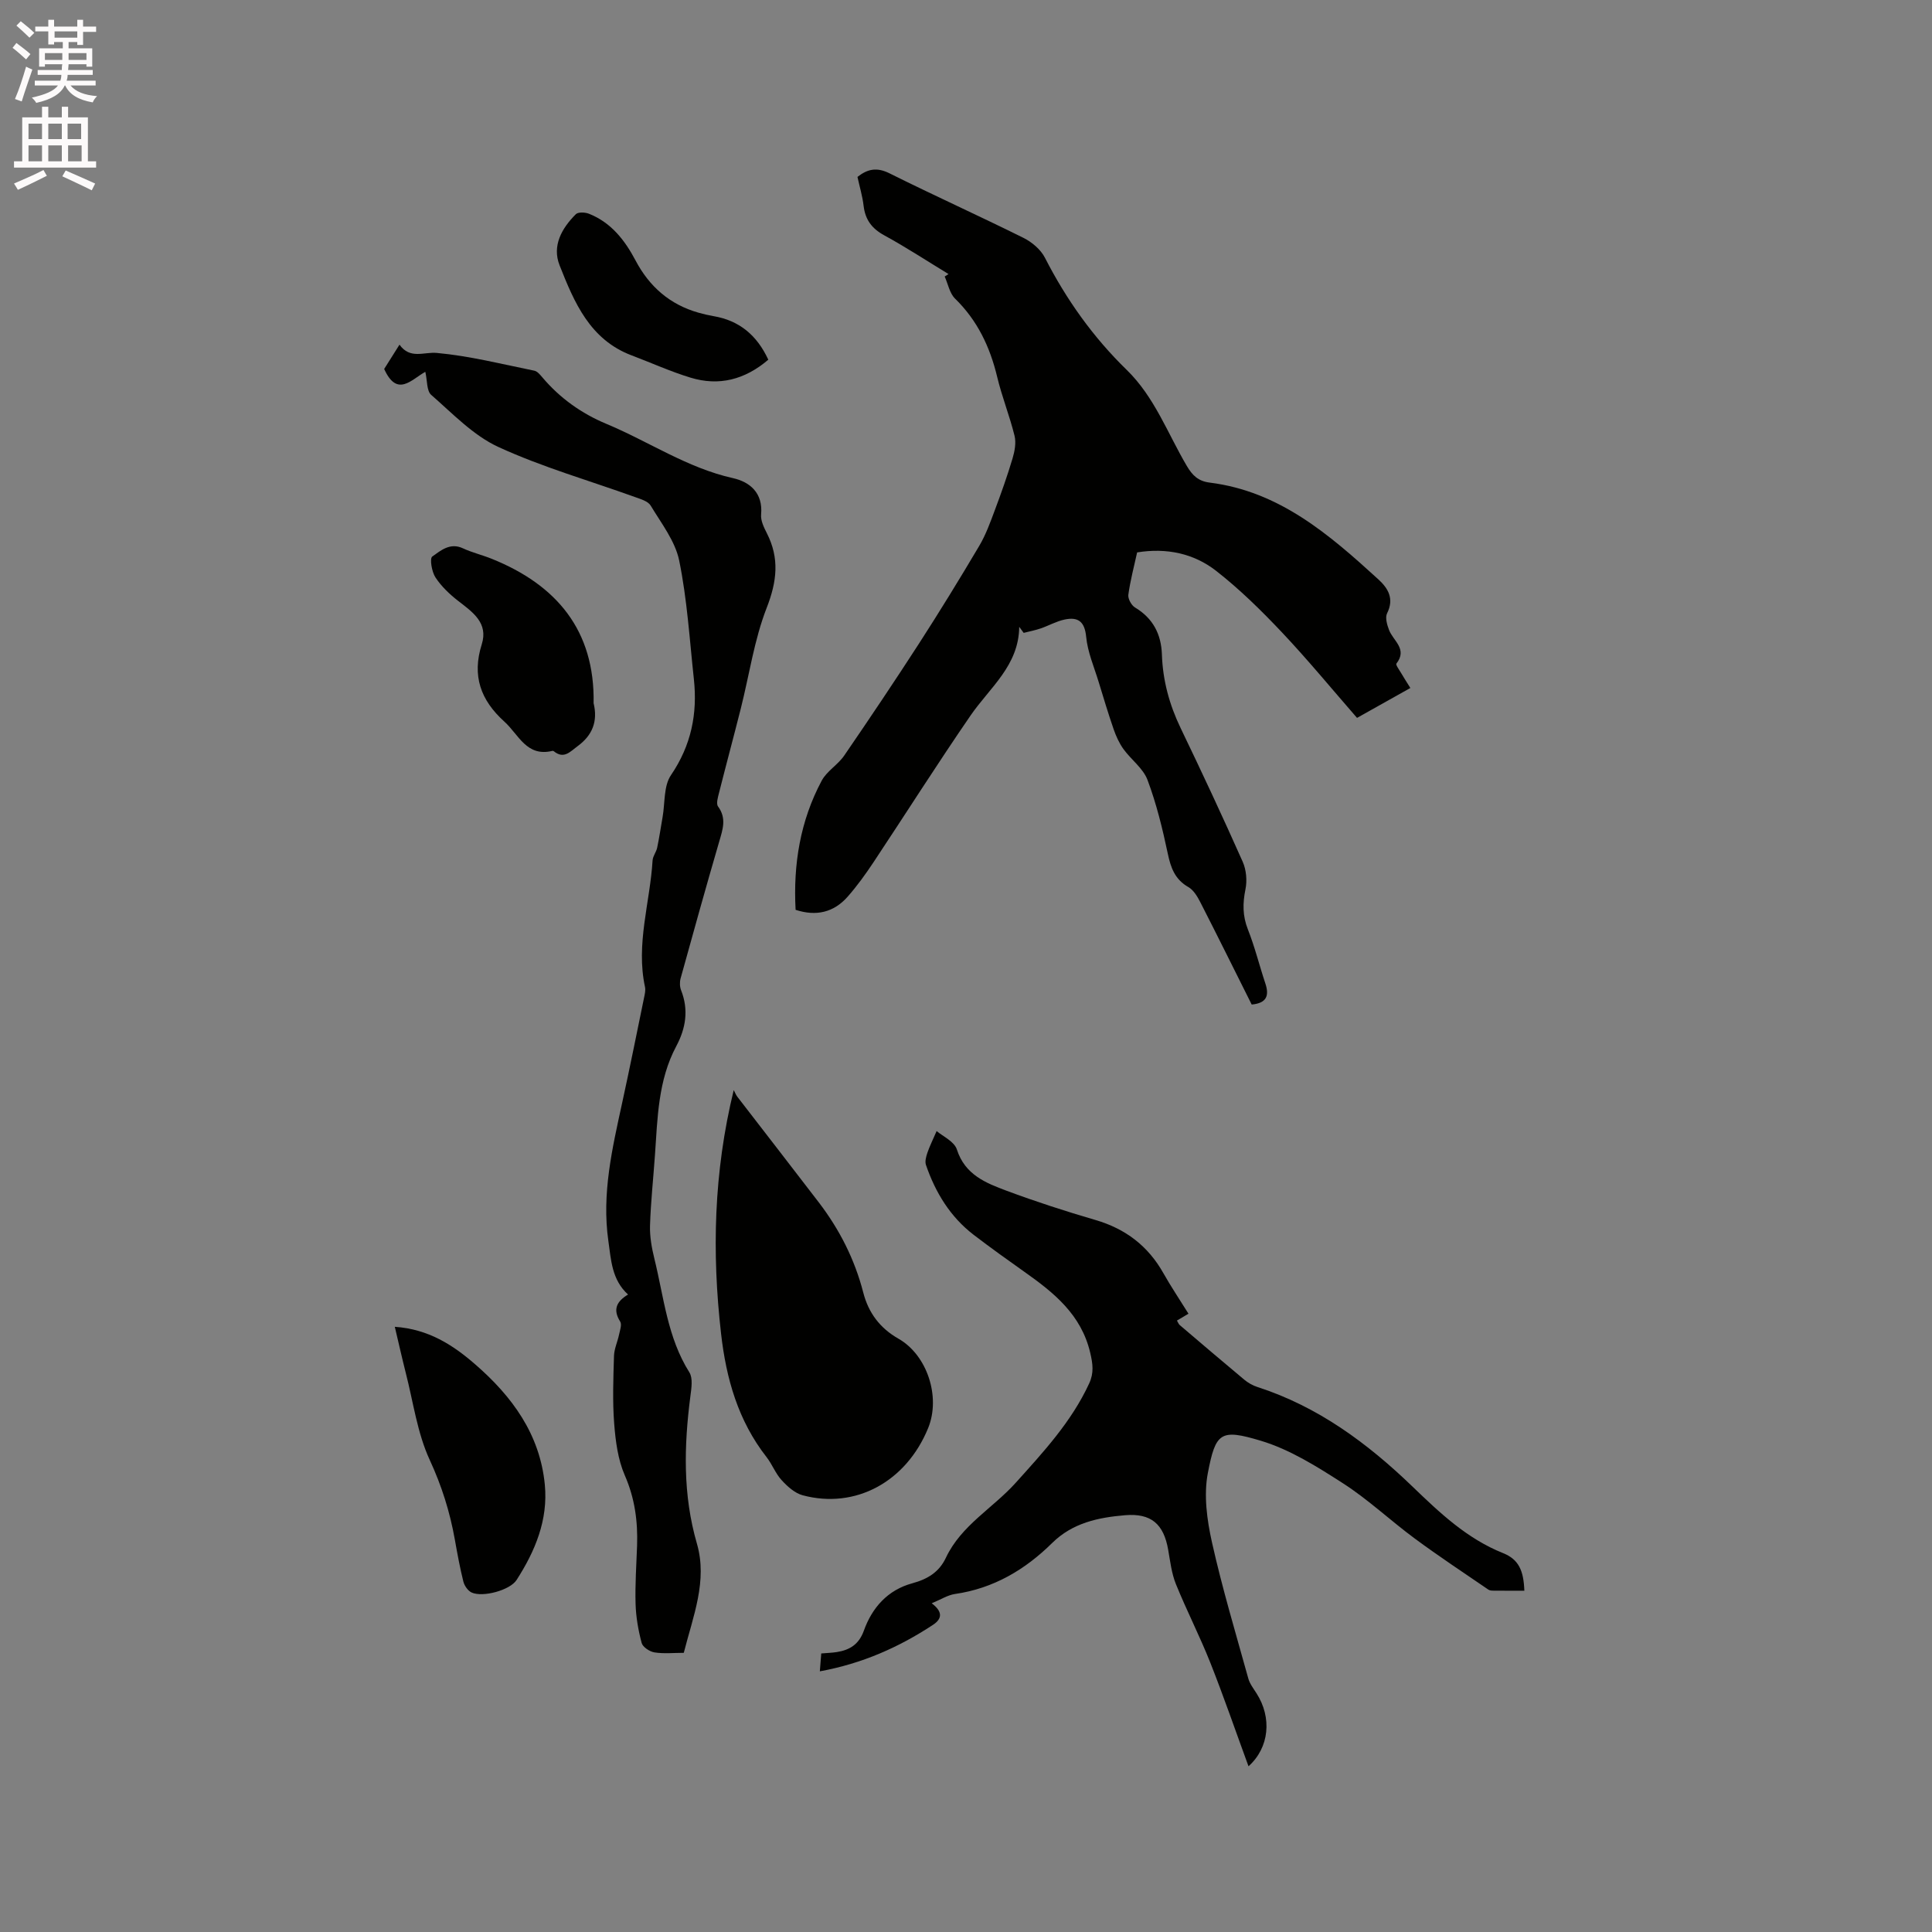 <svg enable-background="new 0 0 400 400" viewBox="0 0 400 400" xmlns="http://www.w3.org/2000/svg"><rect x="0" y="0" width="400" height="400" fill="#808080" stroke="none"/><path d="m2.6 9.9.8-1c.9.7 1.9 1.4 2.9 2.3l-.9 1.1c-1.1-1-2-1.8-2.8-2.4zm.5 10.6c.9-2.1 1.6-4.3 2.3-6.7.4.2.8.4 1.3.6-.7 2.1-1.5 4.3-2.2 6.6zm.3-15.2.9-.9c1 .8 2 1.6 2.8 2.4l-1 1c-.9-.9-1.8-1.7-2.7-2.5zm12.6-1.2h1.2v1.4h2.7v1.1h-2.7v2.7h-1.2v-.6h-1.8v1.3h4.9v3.8h-1.2v-.5h-3.7c0 .4-.1.9-.1 1.2h5.1v1h-5.2c0 .5-.1.9-.2 1.2h6v1h-5.2c1.1 1.3 2.9 2 5.5 2.2-.4.4-.7.8-.9 1.3-2.9-.5-4.8-1.6-5.7-3.5h-.1c-.8 1.7-2.7 2.9-5.9 3.6-.2-.4-.6-.8-.9-1.1 2.8-.6 4.6-1.4 5.4-2.5h-4.8v-1h5.3c.1-.3.2-.7.2-1.2h-4.9v-1h5c0-.4 0-.8.1-1.2h-3.6v.5h-1.2v-3.8h4.9v-1.3h-1.8v.5h-1.2v-2.7h-2.7v-1h2.7v-1.4h1.2v1.4h4.8zm-6.7 8.3h3.6c0-.4 0-.9 0-1.4h-3.6zm1.9-4.6h4.8v-1.3h-4.7v1.3zm6.7 3.2h-3.7v1.4h3.7z" fill="#fcfafa"/><path d="m8.7 22.1h1.3v2.2h2.8v-2.2h1.3v2.2h4.1v9.1h1.7v1.3h-17v-1.3h1.7v-9.1h4.1zm.3 13.1.7 1.2c-1.8.9-3.8 1.9-6 2.9-.2-.4-.5-.8-.8-1.3 2.3-1 4.4-1.9 6.1-2.8zm-3.1-6.4h2.8v-3.2h-2.8zm0 4.6h2.8v-3.3h-2.8zm4.1-4.6h2.8v-3.2h-2.8zm0 4.6h2.8v-3.3h-2.8zm3.6 1.9c2.1.9 4.1 1.8 6.1 2.7l-.7 1.4c-2.2-1.1-4.2-2-6.1-2.9zm3.2-9.7h-2.8v3.2h2.8zm-2.7 7.8h2.8v-3.3h-2.8z" fill="#fcfafa"/><g fill="#010100"><path d="m211.02 129.78c-.09 8.04-6.08 12.55-10.05 18.32-6.9 10.03-13.42 20.33-20.16 30.48-1.64 2.46-3.38 4.88-5.33 7.09-2.86 3.23-6.49 4.1-10.76 2.7-.51-9.44.96-18.43 5.41-26.75 1.06-1.98 3.35-3.28 4.65-5.18 5.26-7.67 10.44-15.39 15.49-23.2 4.29-6.65 8.44-13.41 12.47-20.22 1.36-2.3 2.29-4.88 3.23-7.4 1.32-3.52 2.58-7.07 3.66-10.68.45-1.5.78-3.26.42-4.72-1.01-4.1-2.61-8.07-3.59-12.17-1.49-6.21-4.08-11.69-8.72-16.22-1.13-1.1-1.46-3.03-2.15-4.58.26-.17.52-.34.79-.51-4.43-2.69-8.77-5.54-13.31-8.02-2.58-1.41-3.93-3.24-4.27-6.11-.23-1.98-.82-3.92-1.27-5.98 2.11-1.67 4.03-2.04 6.62-.75 9.19 4.58 18.55 8.8 27.75 13.37 1.75.87 3.57 2.41 4.44 4.11 4.43 8.66 9.98 16.46 16.95 23.24 5.75 5.6 8.45 13.12 12.41 19.84 1.17 1.98 2.36 3.18 4.77 3.48 14.4 1.8 24.75 10.76 34.89 20.02 2.05 1.87 3.33 4.02 1.82 7.04-.44.88 0 2.39.41 3.46.85 2.24 3.88 3.93 1.52 6.95-.19.24.56 1.25.93 1.88.58.99 1.2 1.95 1.96 3.17-3.75 2.1-7.32 4.1-11.04 6.19-5.18-5.94-10.16-12-15.53-17.69-4.27-4.52-8.75-8.93-13.64-12.75-4.63-3.61-10.26-4.81-16.36-3.82-.65 2.97-1.42 5.84-1.82 8.77-.11.82.63 2.18 1.38 2.63 3.74 2.24 5.43 5.55 5.57 9.74.18 5.38 1.55 10.4 3.89 15.26 4.41 9.15 8.71 18.36 12.84 27.65.74 1.67.94 3.89.57 5.69-.59 2.9-.61 5.5.5 8.31 1.44 3.63 2.37 7.46 3.61 11.17.85 2.54.3 4.1-2.82 4.39-3.51-7.01-7.02-14.11-10.63-21.17-.6-1.18-1.4-2.53-2.48-3.15-2.78-1.59-3.64-3.97-4.26-6.92-1.09-5.16-2.35-10.34-4.2-15.26-.9-2.41-3.39-4.19-4.98-6.39-.88-1.22-1.53-2.66-2.03-4.1-1.12-3.24-2.11-6.54-3.11-9.82-.94-3.09-2.28-6.16-2.58-9.32-.31-3.23-1.72-4.16-4.47-3.58-1.7.36-3.29 1.27-4.95 1.84-1.14.39-2.34.62-3.52.92-.31-.43-.62-.84-.92-1.25z"/><path d="m141.57 342.2c-2.1 0-4.13.22-6.08-.09-.99-.16-2.41-1.1-2.64-1.95-.7-2.62-1.18-5.37-1.26-8.08-.12-4.02.17-8.05.31-12.08.17-5.03-.47-9.8-2.54-14.54-1.43-3.28-1.92-7.1-2.2-10.72-.36-4.64-.18-9.32-.04-13.99.04-1.49.74-2.95 1.05-4.44.19-.9.62-2.08.23-2.7-1.57-2.49-.74-4.17 1.63-5.59-3.38-3.08-3.51-7.16-4.08-11.13-1.39-9.78.82-19.17 2.87-28.59 1.58-7.24 3.04-14.5 4.53-21.76.15-.72.34-1.51.19-2.2-1.92-8.88 1.04-17.46 1.57-26.19.05-.9.76-1.73.95-2.64.44-2.1.75-4.22 1.12-6.33.52-2.94.2-6.45 1.74-8.7 4.19-6.16 5.51-12.71 4.74-19.87-.89-8.2-1.39-16.49-3.04-24.55-.83-4.04-3.7-7.71-5.91-11.39-.55-.91-2.08-1.34-3.24-1.76-9.45-3.41-19.2-6.19-28.29-10.37-5.2-2.39-9.48-6.93-13.91-10.79-.95-.83-.79-2.93-1.21-4.77-2.85 1.56-5.82 5.39-8.52-.59.8-1.26 1.84-2.92 3.17-5.03 2.21 3.09 5.05 1.46 7.73 1.71 6.79.62 13.49 2.32 20.2 3.68.62.13 1.19.84 1.66 1.39 3.63 4.29 8.08 7.46 13.25 9.62 8.76 3.65 16.71 9.11 26.19 11.23 3.51.78 6.25 3.06 5.84 7.52-.12 1.25.57 2.67 1.18 3.87 2.65 5.19 2.11 9.98-.02 15.45-2.58 6.62-3.6 13.85-5.35 20.8-1.47 5.83-3.04 11.64-4.51 17.47-.24.95-.65 2.29-.21 2.88 1.8 2.45.96 4.75.24 7.24-2.75 9.43-5.38 18.88-8 28.35-.21.76-.18 1.74.11 2.47 1.59 4.05.97 7.86-1.01 11.57-3.77 7.07-3.87 14.85-4.41 22.55-.34 4.86-.87 9.72-1.02 14.58-.07 2.27.35 4.62.9 6.85 1.97 7.97 2.69 16.31 7.24 23.53.77 1.22.43 3.3.22 4.93-1.33 10.27-1.59 20.42 1.35 30.55 2.23 7.7-.79 15-2.72 22.6z"/><path d="m258.49 365.69c-2.65-7.22-5.12-14.41-7.92-21.48-2.18-5.49-4.89-10.76-7.11-16.24-.9-2.22-1.18-4.71-1.6-7.1-.93-5.36-3.55-7.61-8.93-7.16-5.54.47-10.85 1.57-15.08 5.74-5.61 5.54-12.15 9.42-20.14 10.57-1.5.22-2.91 1.14-4.81 1.92 2.23 1.69 2.27 3.16.23 4.49-7.06 4.64-14.64 8-23.39 9.6.1-1.29.19-2.38.29-3.7 1.18-.1 2.22-.13 3.24-.29 2.67-.43 4.56-1.59 5.58-4.42 1.71-4.79 4.95-8.43 10.01-9.81 3.16-.86 5.57-2.29 6.99-5.32 3.15-6.68 9.7-10.23 14.42-15.47 5.75-6.39 11.58-12.67 15.24-20.61 1-2.18.75-4.03.21-6.32-1.84-7.9-7.5-12.44-13.6-16.75-3.55-2.51-7.08-5.04-10.53-7.68-4.86-3.73-7.92-8.76-9.88-14.47-.25-.73.03-1.73.3-2.53.45-1.32 1.08-2.58 1.91-4.49 1.22 1.06 3.65 2.14 4.19 3.82 1.68 5.23 5.98 6.93 10.29 8.54 6.04 2.25 12.19 4.24 18.38 6.05 6.24 1.82 10.92 5.38 14.1 11.04 1.5 2.67 3.22 5.22 5.18 8.37-.77.46-1.57.94-2.39 1.42.26.42.36.74.57.92 4.44 3.78 8.87 7.57 13.35 11.3.79.66 1.76 1.22 2.73 1.53 12.51 4.03 22.77 11.61 32.08 20.58 5.67 5.46 11.3 10.82 18.8 13.82 3.22 1.29 4.25 3.58 4.4 7.78-2.08 0-4.15.01-6.23-.01-.41 0-.9 0-1.21-.21-5.1-3.49-10.26-6.9-15.23-10.57-5.03-3.71-9.62-8.06-14.85-11.43-5.38-3.46-11.02-7.02-17.05-8.83-8.35-2.51-9.34-1.73-10.96 6.69-.88 4.58-.18 9.72.86 14.37 2.12 9.48 4.92 18.8 7.52 28.17.3 1.08 1.05 2.05 1.67 3.02 3.28 5.08 2.68 11.29-1.63 15.15z"/><path d="m151.91 225.69c.25.46.43.96.74 1.37 5.62 7.3 11.28 14.57 16.88 21.89 4.29 5.61 7.43 11.8 9.2 18.66 1.08 4.21 3.46 7.37 7.28 9.55 5.97 3.4 8.78 12.05 6.16 18.49-4.54 11.13-15.05 16.86-25.99 13.93-1.63-.44-3.17-1.83-4.36-3.14-1.27-1.38-1.95-3.28-3.12-4.77-5.88-7.52-8.35-16.24-9.41-25.54-1.91-16.73-1.55-33.36 2.62-50.44z"/><path d="m81.74 274.7c6.98.48 12.04 3.77 16.63 7.76 7.64 6.63 13.42 14.47 14.43 24.93.7 7.3-2 13.74-5.85 19.73-1.35 2.11-6.96 3.64-9.29 2.6-.77-.35-1.5-1.39-1.72-2.25-.72-2.87-1.25-5.8-1.77-8.71-1.02-5.74-2.72-11.13-5.21-16.52-2.57-5.57-3.4-11.96-4.95-18-.77-3.04-1.46-6.11-2.27-9.54z"/><path d="m122.9 145.59c.91 3.76-.25 6.66-3.32 8.9-1.53 1.12-2.83 2.75-4.91 1.05-.07-.06-.21-.1-.3-.08-5.36 1.31-6.97-3.37-9.94-6.05-4.94-4.46-6.74-9.51-4.69-16 1.4-4.44-1.86-6.66-4.87-8.99-1.78-1.38-3.5-3.02-4.72-4.88-.76-1.17-1.22-3.91-.65-4.32 1.75-1.24 3.69-2.94 6.34-1.7 1.91.89 4 1.38 5.96 2.17 13.49 5.43 21.37 14.87 21.1 29.9z"/><path d="m159.07 74.47c-4.86 4.15-10.23 5.52-16.13 3.71-4.13-1.26-8.09-3.06-12.14-4.59-8.67-3.26-11.91-10.98-14.94-18.65-1.61-4.06.45-7.68 3.36-10.59.48-.48 1.92-.41 2.71-.1 4.59 1.82 7.42 5.46 9.65 9.67 2.85 5.41 7.1 9.14 13.04 10.82 1.01.29 2.05.53 3.09.71 5.33.9 8.99 3.92 11.36 9.02z"/></g></svg>